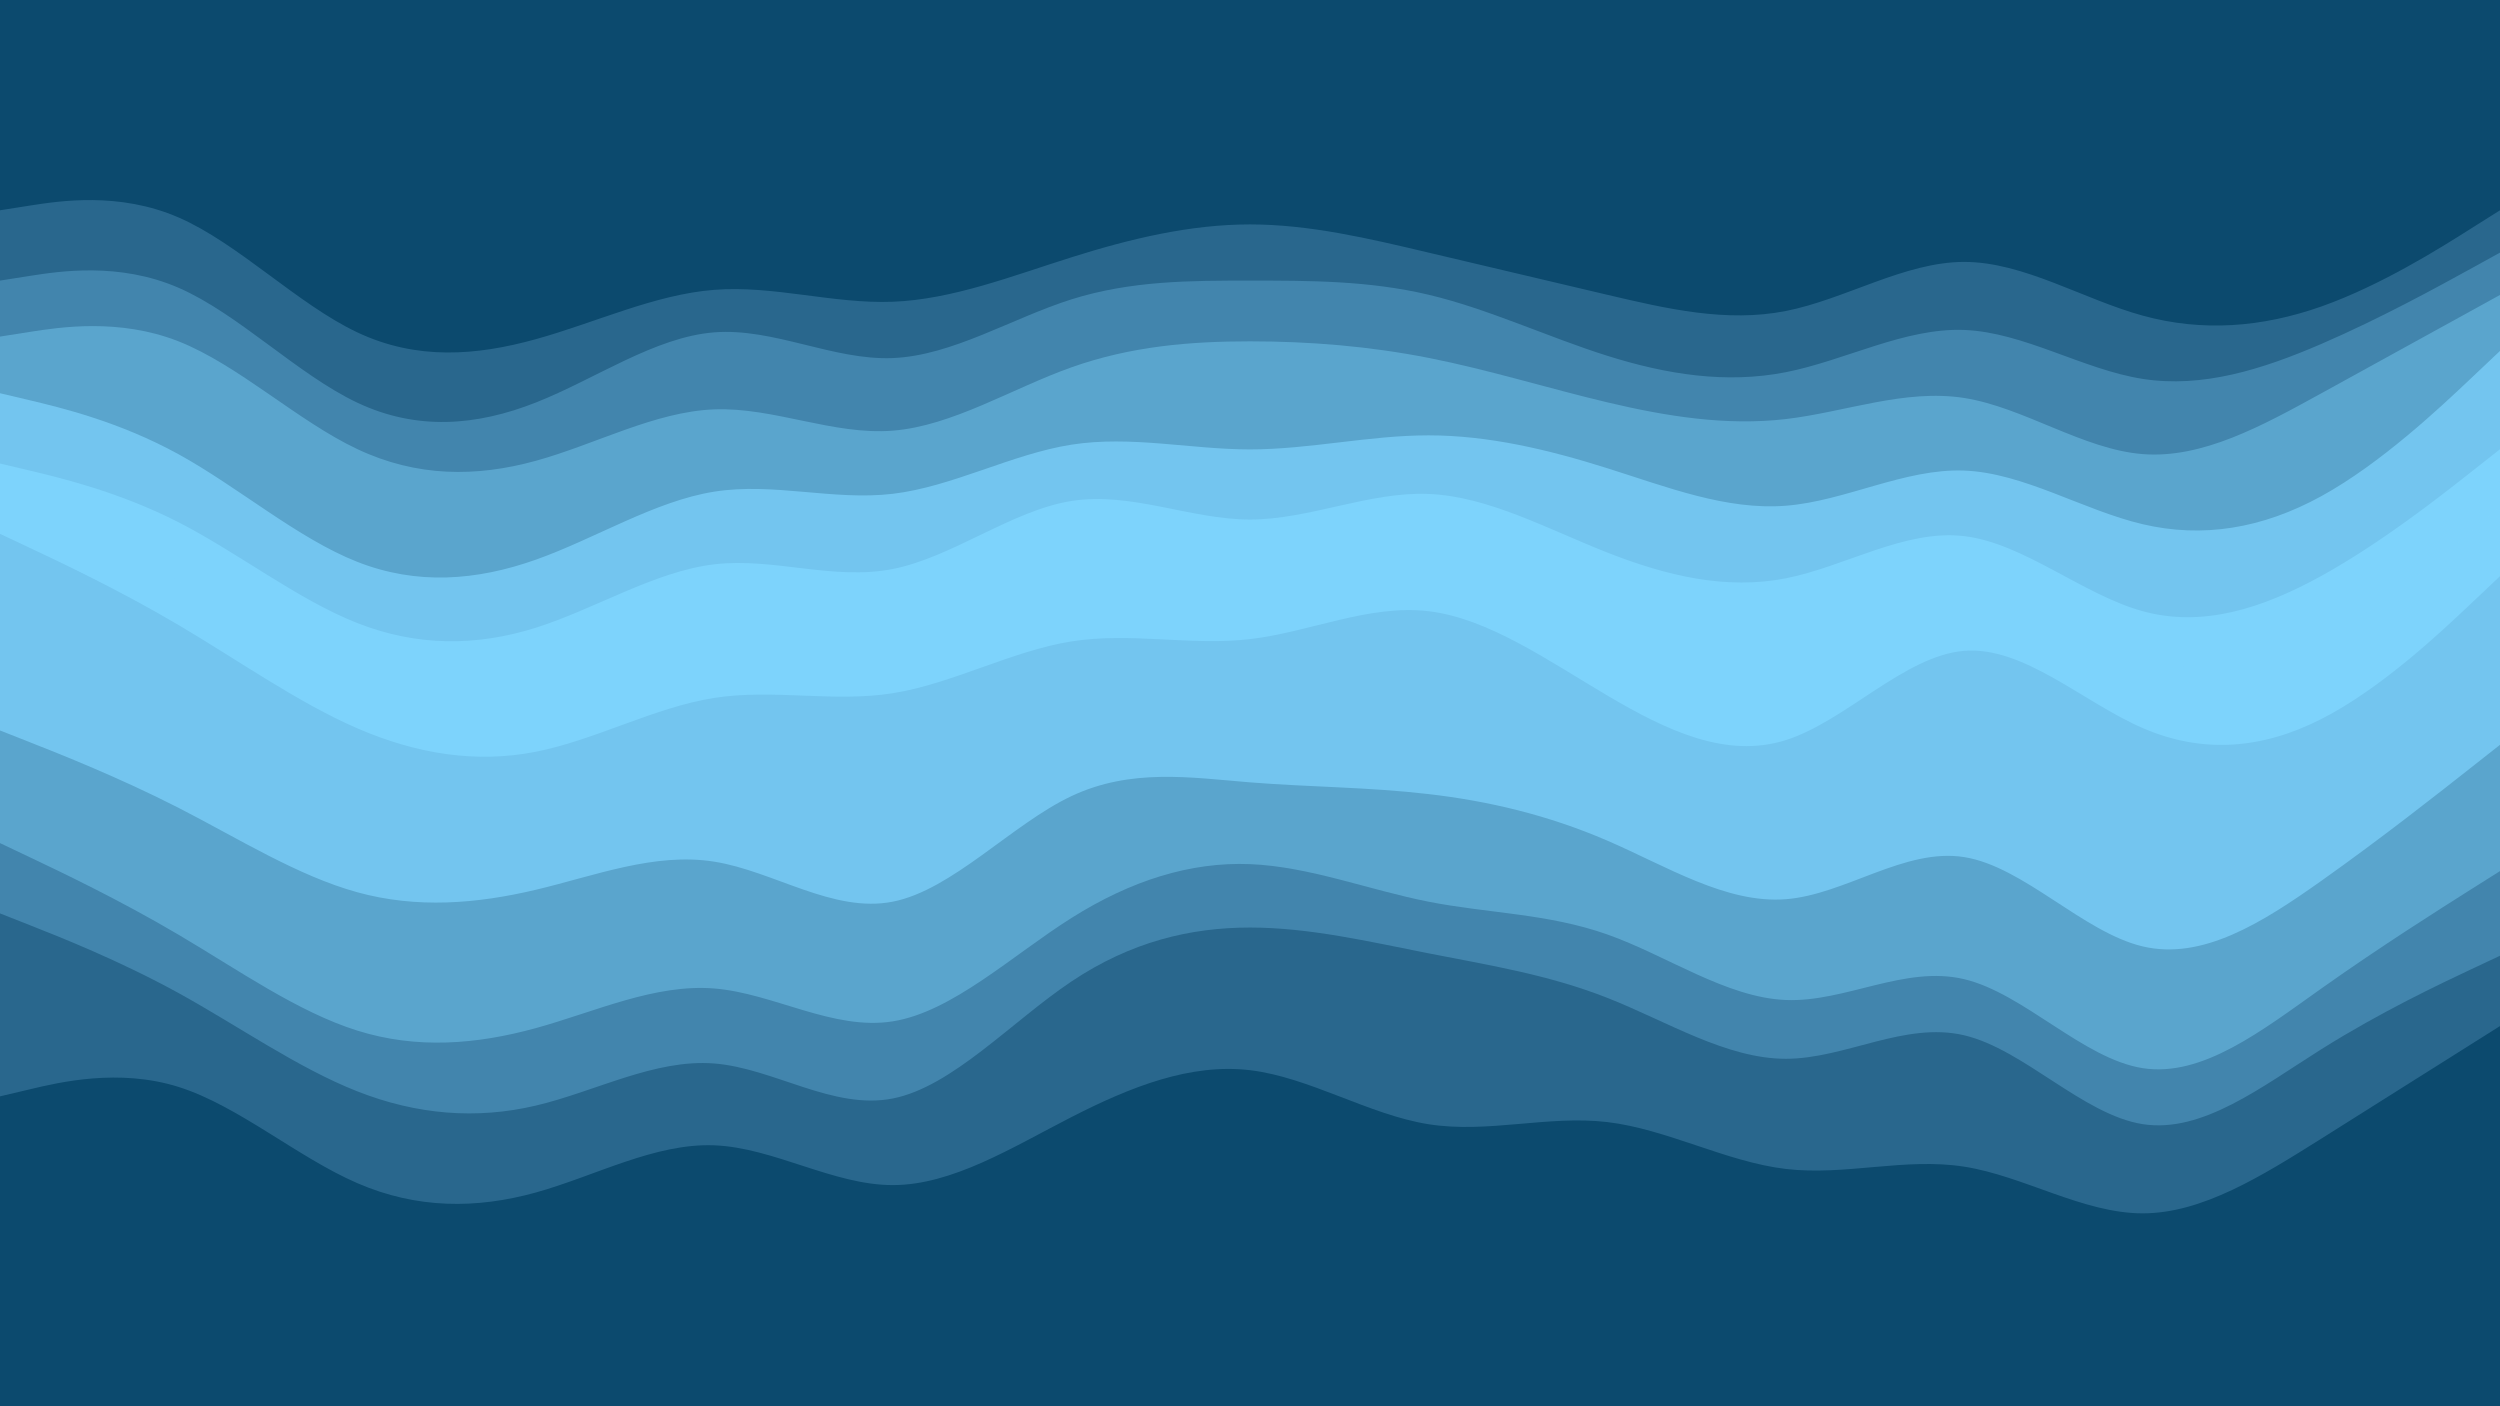 <svg id="visual" viewBox="0 0 3840 2160" width="3840" height="2160" xmlns="http://www.w3.org/2000/svg" xmlns:xlink="http://www.w3.org/1999/xlink" version="1.1"><path d="M0 325L45.7 317.8C91.3 310.7 182.7 296.3 274.2 336C365.7 375.7 457.3 469.3 548.8 512.5C640.3 555.7 731.7 548.3 823 523C914.3 497.7 1005.7 454.3 1097 447.2C1188.3 440 1279.7 469 1371.2 465.5C1462.7 462 1554.3 426 1645.8 397.2C1737.3 368.3 1828.7 346.7 1920 346.7C2011.3 346.7 2102.7 368.3 2194.2 390C2285.7 411.7 2377.3 433.3 2468.8 454.8C2560.3 476.3 2651.7 497.7 2743 479.7C2834.3 461.7 2925.7 404.3 3017 404.3C3108.3 404.3 3199.7 461.7 3291.2 486.8C3382.7 512 3474.3 505 3565.8 472.7C3657.3 440.3 3748.7 382.7 3794.3 353.8L3840 325L3840 0L3794.3 0C3748.7 0 3657.3 0 3565.8 0C3474.3 0 3382.7 0 3291.2 0C3199.7 0 3108.3 0 3017 0C2925.7 0 2834.3 0 2743 0C2651.7 0 2560.3 0 2468.8 0C2377.3 0 2285.7 0 2194.2 0C2102.7 0 2011.3 0 1920 0C1828.7 0 1737.3 0 1645.8 0C1554.3 0 1462.7 0 1371.2 0C1279.7 0 1188.3 0 1097 0C1005.7 0 914.3 0 823 0C731.7 0 640.3 0 548.8 0C457.3 0 365.7 0 274.2 0C182.7 0 91.3 0 45.7 0L0 0Z" fill="#0c4a6e"></path><path d="M0 433L45.7 425.8C91.3 418.7 182.7 404.3 274.2 444C365.7 483.7 457.3 577.3 548.8 620.5C640.3 663.7 731.7 656.3 823 620.3C914.3 584.3 1005.7 519.7 1097 512.5C1188.3 505.3 1279.7 555.7 1371.2 552C1462.7 548.3 1554.3 490.7 1645.8 461.8C1737.3 433 1828.7 433 1920 433C2011.3 433 2102.7 433 2194.2 454.7C2285.7 476.3 2377.3 519.7 2468.8 548.5C2560.3 577.3 2651.7 591.7 2743 573.7C2834.3 555.7 2925.7 505.3 3017 508.8C3108.3 512.3 3199.7 569.7 3291.2 584C3382.7 598.3 3474.3 569.7 3565.8 530.2C3657.3 490.7 3748.7 440.3 3794.3 415.2L3840 390L3840 323L3794.3 351.8C3748.7 380.7 3657.3 438.3 3565.8 470.7C3474.3 503 3382.7 510 3291.2 484.8C3199.7 459.7 3108.3 402.3 3017 402.3C2925.7 402.3 2834.3 459.7 2743 477.7C2651.7 495.7 2560.3 474.3 2468.8 452.8C2377.3 431.3 2285.7 409.7 2194.2 388C2102.7 366.3 2011.3 344.7 1920 344.7C1828.7 344.7 1737.3 366.3 1645.8 395.2C1554.3 424 1462.7 460 1371.2 463.5C1279.7 467 1188.3 438 1097 445.2C1005.7 452.3 914.3 495.7 823 521C731.7 546.3 640.3 553.7 548.8 510.5C457.3 467.3 365.7 373.7 274.2 334C182.7 294.3 91.3 308.7 45.7 315.8L0 323Z" fill="#29678d"></path><path d="M0 519L45.7 511.8C91.3 504.7 182.7 490.3 274.2 526.3C365.7 562.3 457.3 648.7 548.8 691.8C640.3 735 731.7 735 823 709.8C914.3 684.7 1005.7 634.3 1097 630.8C1188.3 627.3 1279.7 670.7 1371.2 663.5C1462.7 656.3 1554.3 598.7 1645.8 566.2C1737.3 533.7 1828.7 526.3 1920 526.3C2011.3 526.3 2102.7 533.7 2194.2 551.7C2285.7 569.7 2377.3 598.3 2468.8 620C2560.3 641.7 2651.7 656.3 2743 645.7C2834.3 635 2925.7 599 3017 613.3C3108.3 627.7 3199.7 692.3 3291.2 699.5C3382.7 706.7 3474.3 656.3 3565.8 606C3657.3 555.7 3748.7 505.3 3794.3 480.2L3840 455L3840 388L3794.3 413.2C3748.7 438.3 3657.3 488.7 3565.8 528.2C3474.3 567.7 3382.7 596.3 3291.2 582C3199.7 567.7 3108.3 510.3 3017 506.8C2925.7 503.3 2834.3 553.7 2743 571.7C2651.7 589.7 2560.3 575.3 2468.8 546.5C2377.3 517.7 2285.7 474.3 2194.2 452.7C2102.7 431 2011.3 431 1920 431C1828.7 431 1737.3 431 1645.8 459.8C1554.3 488.7 1462.7 546.3 1371.2 550C1279.7 553.7 1188.3 503.3 1097 510.5C1005.7 517.7 914.3 582.3 823 618.3C731.7 654.3 640.3 661.7 548.8 618.5C457.3 575.3 365.7 481.7 274.2 442C182.7 402.3 91.3 416.7 45.7 423.8L0 431Z" fill="#4285ad"></path><path d="M0 606L45.7 616.8C91.3 627.7 182.7 649.3 274.2 699.7C365.7 750 457.3 829 548.8 865C640.3 901 731.7 894 823 861.7C914.3 829.3 1005.7 771.7 1097 757.2C1188.3 742.7 1279.7 771.3 1371.2 760.5C1462.7 749.7 1554.3 699.3 1645.8 685C1737.3 670.7 1828.7 692.3 1920 692.3C2011.3 692.3 2102.7 670.7 2194.2 670.7C2285.7 670.7 2377.3 692.3 2468.8 721.2C2560.3 750 2651.7 786 2743 778.8C2834.3 771.7 2925.7 721.3 3017 724.8C3108.3 728.3 3199.7 785.7 3291.2 807.2C3382.7 828.7 3474.3 814.3 3565.8 764C3657.3 713.7 3748.7 627.3 3794.3 584.2L3840 541L3840 453L3794.3 478.2C3748.7 503.3 3657.3 553.7 3565.8 604C3474.3 654.3 3382.7 704.7 3291.2 697.5C3199.7 690.3 3108.3 625.7 3017 611.3C2925.7 597 2834.3 633 2743 643.7C2651.7 654.3 2560.3 639.7 2468.8 618C2377.3 596.3 2285.7 567.7 2194.2 549.7C2102.7 531.7 2011.3 524.3 1920 524.3C1828.7 524.3 1737.3 531.7 1645.8 564.2C1554.3 596.7 1462.7 654.3 1371.2 661.5C1279.7 668.7 1188.3 625.3 1097 628.8C1005.7 632.3 914.3 682.7 823 707.8C731.7 733 640.3 733 548.8 689.8C457.3 646.7 365.7 560.3 274.2 524.3C182.7 488.3 91.3 502.7 45.7 509.8L0 517Z" fill="#5aa5cd"></path><path d="M0 714L45.7 724.8C91.3 735.7 182.7 757.3 274.2 804.2C365.7 851 457.3 923 548.8 959C640.3 995 731.7 995 823 966.2C914.3 937.3 1005.7 879.7 1097 868.8C1188.3 858 1279.7 894 1371.2 876C1462.7 858 1554.3 786 1645.8 771.5C1737.3 757 1828.7 800 1920 800C2011.3 800 2102.7 757 2194.2 760.7C2285.7 764.3 2377.3 814.7 2468.8 850.7C2560.3 886.7 2651.7 908.3 2743 890.3C2834.3 872.3 2925.7 814.7 3017 825.5C3108.3 836.3 3199.7 915.7 3291.2 940.8C3382.7 966 3474.3 937 3565.8 886.5C3657.3 836 3748.7 764 3794.3 728L3840 692L3840 539L3794.3 582.2C3748.7 625.3 3657.3 711.7 3565.8 762C3474.3 812.3 3382.7 826.7 3291.2 805.2C3199.7 783.7 3108.3 726.3 3017 722.8C2925.7 719.3 2834.3 769.7 2743 776.8C2651.7 784 2560.3 748 2468.8 719.2C2377.3 690.3 2285.7 668.7 2194.2 668.7C2102.7 668.7 2011.3 690.3 1920 690.3C1828.7 690.3 1737.3 668.7 1645.8 683C1554.3 697.3 1462.7 747.7 1371.2 758.5C1279.7 769.3 1188.3 740.7 1097 755.2C1005.7 769.7 914.3 827.3 823 859.7C731.7 892 640.3 899 548.8 863C457.3 827 365.7 748 274.2 697.7C182.7 647.3 91.3 625.7 45.7 614.8L0 604Z" fill="#73c5ef"></path><path d="M0 757L45.7 778.7C91.3 800.3 182.7 843.7 274.2 894C365.7 944.3 457.3 1001.7 548.8 1037.7C640.3 1073.7 731.7 1088.3 823 1059.7C914.3 1031 1005.7 959 1097 937.3C1188.3 915.7 1279.7 944.3 1371.2 929.8C1462.7 915.3 1554.3 857.7 1645.8 846.8C1737.3 836 1828.7 872 1920 868.5C2011.3 865 2102.7 822 2194.2 825.7C2285.7 829.3 2377.3 879.7 2468.8 922.8C2560.3 966 2651.7 1002 2743 980.3C2834.3 958.7 2925.7 879.3 3017 882.8C3108.3 886.3 3199.7 972.7 3291.2 1008.7C3382.7 1044.7 3474.3 1030.3 3565.8 983.7C3657.3 937 3748.7 858 3794.3 818.5L3840 779L3840 690L3794.3 726C3748.7 762 3657.3 834 3565.8 884.5C3474.3 935 3382.7 964 3291.2 938.8C3199.7 913.7 3108.3 834.3 3017 823.5C2925.7 812.7 2834.3 870.3 2743 888.3C2651.7 906.3 2560.3 884.7 2468.8 848.7C2377.3 812.7 2285.7 762.3 2194.2 758.7C2102.7 755 2011.3 798 1920 798C1828.7 798 1737.3 755 1645.8 769.5C1554.3 784 1462.7 856 1371.2 874C1279.7 892 1188.3 856 1097 866.8C1005.7 877.7 914.3 935.3 823 964.2C731.7 993 640.3 993 548.8 957C457.3 921 365.7 849 274.2 802.2C182.7 755.3 91.3 733.7 45.7 722.8L0 712Z" fill="#7dd3fc"></path><path d="M0 822L45.7 843.5C91.3 865 182.7 908 274.2 962C365.7 1016 457.3 1081 548.8 1120.7C640.3 1160.3 731.7 1174.7 823 1156.7C914.3 1138.7 1005.7 1088.3 1097 1074C1188.3 1059.7 1279.7 1081.3 1371.2 1066.8C1462.7 1052.3 1554.3 1001.7 1645.8 987.2C1737.3 972.7 1828.7 994.3 1920 983.7C2011.3 973 2102.7 930 2194.2 940.8C2285.7 951.7 2377.3 1016.3 2468.8 1070.3C2560.3 1124.3 2651.7 1167.7 2743 1138.8C2834.3 1110 2925.7 1009 3017 1001.7C3108.3 994.3 3199.7 1080.7 3291.2 1120.3C3382.7 1160 3474.3 1153 3565.8 1106.3C3657.3 1059.7 3748.7 973.3 3794.3 930.2L3840 887L3840 777L3794.3 816.5C3748.7 856 3657.3 935 3565.8 981.7C3474.3 1028.3 3382.7 1042.7 3291.2 1006.7C3199.7 970.7 3108.3 884.3 3017 880.8C2925.7 877.3 2834.3 956.7 2743 978.3C2651.7 1000 2560.3 964 2468.8 920.8C2377.3 877.7 2285.7 827.3 2194.2 823.7C2102.7 820 2011.3 863 1920 866.5C1828.7 870 1737.3 834 1645.8 844.8C1554.3 855.7 1462.7 913.3 1371.2 927.8C1279.7 942.3 1188.3 913.7 1097 935.3C1005.7 957 914.3 1029 823 1057.7C731.7 1086.3 640.3 1071.7 548.8 1035.7C457.3 999.7 365.7 942.3 274.2 892C182.7 841.7 91.3 798.3 45.7 776.7L0 755Z" fill="#7dd3fc"></path><path d="M0 1124L45.7 1142C91.3 1160 182.7 1196 274.2 1242.8C365.7 1289.7 457.3 1347.3 548.8 1372.5C640.3 1397.7 731.7 1390.3 823 1368.7C914.3 1347 1005.7 1311 1097 1325.5C1188.3 1340 1279.7 1405 1371.2 1387C1462.7 1369 1554.3 1268 1645.8 1224.8C1737.3 1181.7 1828.7 1196.3 1920 1203.7C2011.3 1211 2102.7 1211 2194.2 1221.7C2285.7 1232.3 2377.3 1253.7 2468.8 1293.2C2560.3 1332.7 2651.7 1390.3 2743 1383.2C2834.3 1376 2925.7 1304 3017 1318.5C3108.3 1333 3199.7 1434 3291.2 1455.7C3382.7 1477.3 3474.3 1419.7 3565.8 1354.8C3657.3 1290 3748.7 1218 3794.3 1182L3840 1146L3840 885L3794.3 928.2C3748.7 971.3 3657.3 1057.7 3565.8 1104.3C3474.3 1151 3382.7 1158 3291.2 1118.3C3199.7 1078.7 3108.3 992.3 3017 999.7C2925.7 1007 2834.3 1108 2743 1136.8C2651.7 1165.7 2560.3 1122.3 2468.8 1068.3C2377.3 1014.3 2285.7 949.7 2194.2 938.8C2102.7 928 2011.3 971 1920 981.7C1828.7 992.3 1737.3 970.7 1645.8 985.2C1554.3 999.7 1462.7 1050.3 1371.2 1064.8C1279.7 1079.3 1188.3 1057.7 1097 1072C1005.7 1086.3 914.3 1136.7 823 1154.7C731.7 1172.7 640.3 1158.3 548.8 1118.7C457.3 1079 365.7 1014 274.2 960C182.7 906 91.3 863 45.7 841.5L0 820Z" fill="#73c5ef"></path><path d="M0 1297L45.7 1318.7C91.3 1340.3 182.7 1383.7 274.2 1437.7C365.7 1491.7 457.3 1556.3 548.8 1585C640.3 1613.7 731.7 1606.3 823 1581.2C914.3 1556 1005.7 1513 1097 1520.3C1188.3 1527.7 1279.7 1585.3 1371.2 1570.8C1462.7 1556.3 1554.3 1469.7 1645.8 1412C1737.3 1354.3 1828.7 1325.7 1920 1329.3C2011.3 1333 2102.7 1369 2194.2 1387C2285.7 1405 2377.3 1405 2468.8 1437.3C2560.3 1469.7 2651.7 1534.3 2743 1538C2834.3 1541.7 2925.7 1484.3 3017 1506C3108.3 1527.7 3199.7 1628.3 3291.2 1642.7C3382.7 1657 3474.3 1585 3565.8 1520.2C3657.3 1455.3 3748.7 1397.7 3794.3 1368.8L3840 1340L3840 1144L3794.3 1180C3748.7 1216 3657.3 1288 3565.8 1352.8C3474.3 1417.7 3382.7 1475.3 3291.2 1453.7C3199.7 1432 3108.3 1331 3017 1316.5C2925.7 1302 2834.3 1374 2743 1381.2C2651.7 1388.3 2560.3 1330.7 2468.8 1291.2C2377.3 1251.7 2285.7 1230.3 2194.2 1219.7C2102.7 1209 2011.3 1209 1920 1201.7C1828.7 1194.3 1737.3 1179.7 1645.8 1222.8C1554.3 1266 1462.7 1367 1371.2 1385C1279.7 1403 1188.3 1338 1097 1323.5C1005.7 1309 914.3 1345 823 1366.7C731.7 1388.3 640.3 1395.7 548.8 1370.5C457.3 1345.3 365.7 1287.7 274.2 1240.8C182.7 1194 91.3 1158 45.7 1140L0 1122Z" fill="#5aa5cd"></path><path d="M0 1405L45.7 1423C91.3 1441 182.7 1477 274.2 1527.3C365.7 1577.7 457.3 1642.3 548.8 1678.3C640.3 1714.3 731.7 1721.7 823 1700.2C914.3 1678.7 1005.7 1628.3 1097 1635.5C1188.3 1642.7 1279.7 1707.3 1371.2 1689.3C1462.7 1671.3 1554.3 1570.7 1645.8 1509.5C1737.3 1448.3 1828.7 1426.7 1920 1426.7C2011.3 1426.7 2102.7 1448.3 2194.2 1466.3C2285.7 1484.3 2377.3 1498.7 2468.8 1534.7C2560.3 1570.7 2651.7 1628.3 2743 1628.3C2834.3 1628.3 2925.7 1570.7 3017 1592.2C3108.3 1613.7 3199.7 1714.3 3291.2 1728.7C3382.7 1743 3474.3 1671 3565.8 1613.5C3657.3 1556 3748.7 1513 3794.3 1491.5L3840 1470L3840 1338L3794.3 1366.8C3748.7 1395.7 3657.3 1453.3 3565.8 1518.2C3474.3 1583 3382.7 1655 3291.2 1640.7C3199.7 1626.3 3108.3 1525.7 3017 1504C2925.7 1482.3 2834.3 1539.7 2743 1536C2651.7 1532.3 2560.3 1467.7 2468.8 1435.3C2377.3 1403 2285.7 1403 2194.2 1385C2102.7 1367 2011.3 1331 1920 1327.3C1828.7 1323.7 1737.3 1352.3 1645.8 1410C1554.3 1467.7 1462.7 1554.3 1371.2 1568.8C1279.7 1583.3 1188.3 1525.7 1097 1518.3C1005.7 1511 914.3 1554 823 1579.2C731.7 1604.3 640.3 1611.7 548.8 1583C457.3 1554.3 365.7 1489.7 274.2 1435.7C182.7 1381.7 91.3 1338.3 45.7 1316.7L0 1295Z" fill="#4285ad"></path><path d="M0 1686L45.7 1675.2C91.3 1664.3 182.7 1642.7 274.2 1671.5C365.7 1700.3 457.3 1779.7 548.8 1819.3C640.3 1859 731.7 1859 823 1833.7C914.3 1808.3 1005.7 1757.7 1097 1761.2C1188.3 1764.7 1279.7 1822.3 1371.2 1822.3C1462.7 1822.3 1554.3 1764.7 1645.8 1717.8C1737.3 1671 1828.7 1635 1920 1645.8C2011.3 1656.7 2102.7 1714.3 2194.2 1728.8C2285.7 1743.3 2377.3 1714.7 2468.8 1725.5C2560.3 1736.3 2651.7 1786.7 2743 1797.5C2834.3 1808.3 2925.7 1779.7 3017 1794C3108.3 1808.3 3199.7 1865.7 3291.2 1865.7C3382.7 1865.7 3474.3 1808.3 3565.8 1750.8C3657.3 1693.3 3748.7 1635.7 3794.3 1606.8L3840 1578L3840 1468L3794.3 1489.5C3748.7 1511 3657.3 1554 3565.8 1611.5C3474.3 1669 3382.7 1741 3291.2 1726.7C3199.7 1712.3 3108.3 1611.7 3017 1590.2C2925.7 1568.7 2834.3 1626.3 2743 1626.3C2651.7 1626.3 2560.3 1568.7 2468.8 1532.7C2377.3 1496.7 2285.7 1482.3 2194.2 1464.3C2102.7 1446.3 2011.3 1424.7 1920 1424.7C1828.7 1424.7 1737.3 1446.3 1645.8 1507.5C1554.3 1568.7 1462.7 1669.3 1371.2 1687.3C1279.7 1705.3 1188.3 1640.7 1097 1633.5C1005.7 1626.3 914.3 1676.7 823 1698.2C731.7 1719.7 640.3 1712.3 548.8 1676.3C457.3 1640.3 365.7 1575.7 274.2 1525.3C182.7 1475 91.3 1439 45.7 1421L0 1403Z" fill="#29678d"></path><path d="M0 2161L45.7 2161C91.3 2161 182.7 2161 274.2 2161C365.7 2161 457.3 2161 548.8 2161C640.3 2161 731.7 2161 823 2161C914.3 2161 1005.7 2161 1097 2161C1188.3 2161 1279.7 2161 1371.2 2161C1462.7 2161 1554.3 2161 1645.8 2161C1737.3 2161 1828.7 2161 1920 2161C2011.3 2161 2102.7 2161 2194.2 2161C2285.7 2161 2377.3 2161 2468.8 2161C2560.3 2161 2651.7 2161 2743 2161C2834.3 2161 2925.7 2161 3017 2161C3108.3 2161 3199.7 2161 3291.2 2161C3382.7 2161 3474.3 2161 3565.8 2161C3657.3 2161 3748.7 2161 3794.3 2161L3840 2161L3840 1576L3794.3 1604.8C3748.7 1633.7 3657.3 1691.3 3565.8 1748.8C3474.3 1806.3 3382.7 1863.7 3291.2 1863.7C3199.7 1863.7 3108.3 1806.3 3017 1792C2925.7 1777.7 2834.3 1806.3 2743 1795.5C2651.7 1784.7 2560.3 1734.3 2468.8 1723.5C2377.3 1712.7 2285.7 1741.3 2194.2 1726.8C2102.7 1712.3 2011.3 1654.7 1920 1643.8C1828.7 1633 1737.3 1669 1645.8 1715.8C1554.3 1762.7 1462.7 1820.3 1371.2 1820.3C1279.7 1820.3 1188.3 1762.7 1097 1759.2C1005.7 1755.7 914.3 1806.3 823 1831.7C731.7 1857 640.3 1857 548.8 1817.3C457.3 1777.7 365.7 1698.3 274.2 1669.5C182.7 1640.7 91.3 1662.3 45.7 1673.2L0 1684Z" fill="#0c4a6e"></path></svg>
